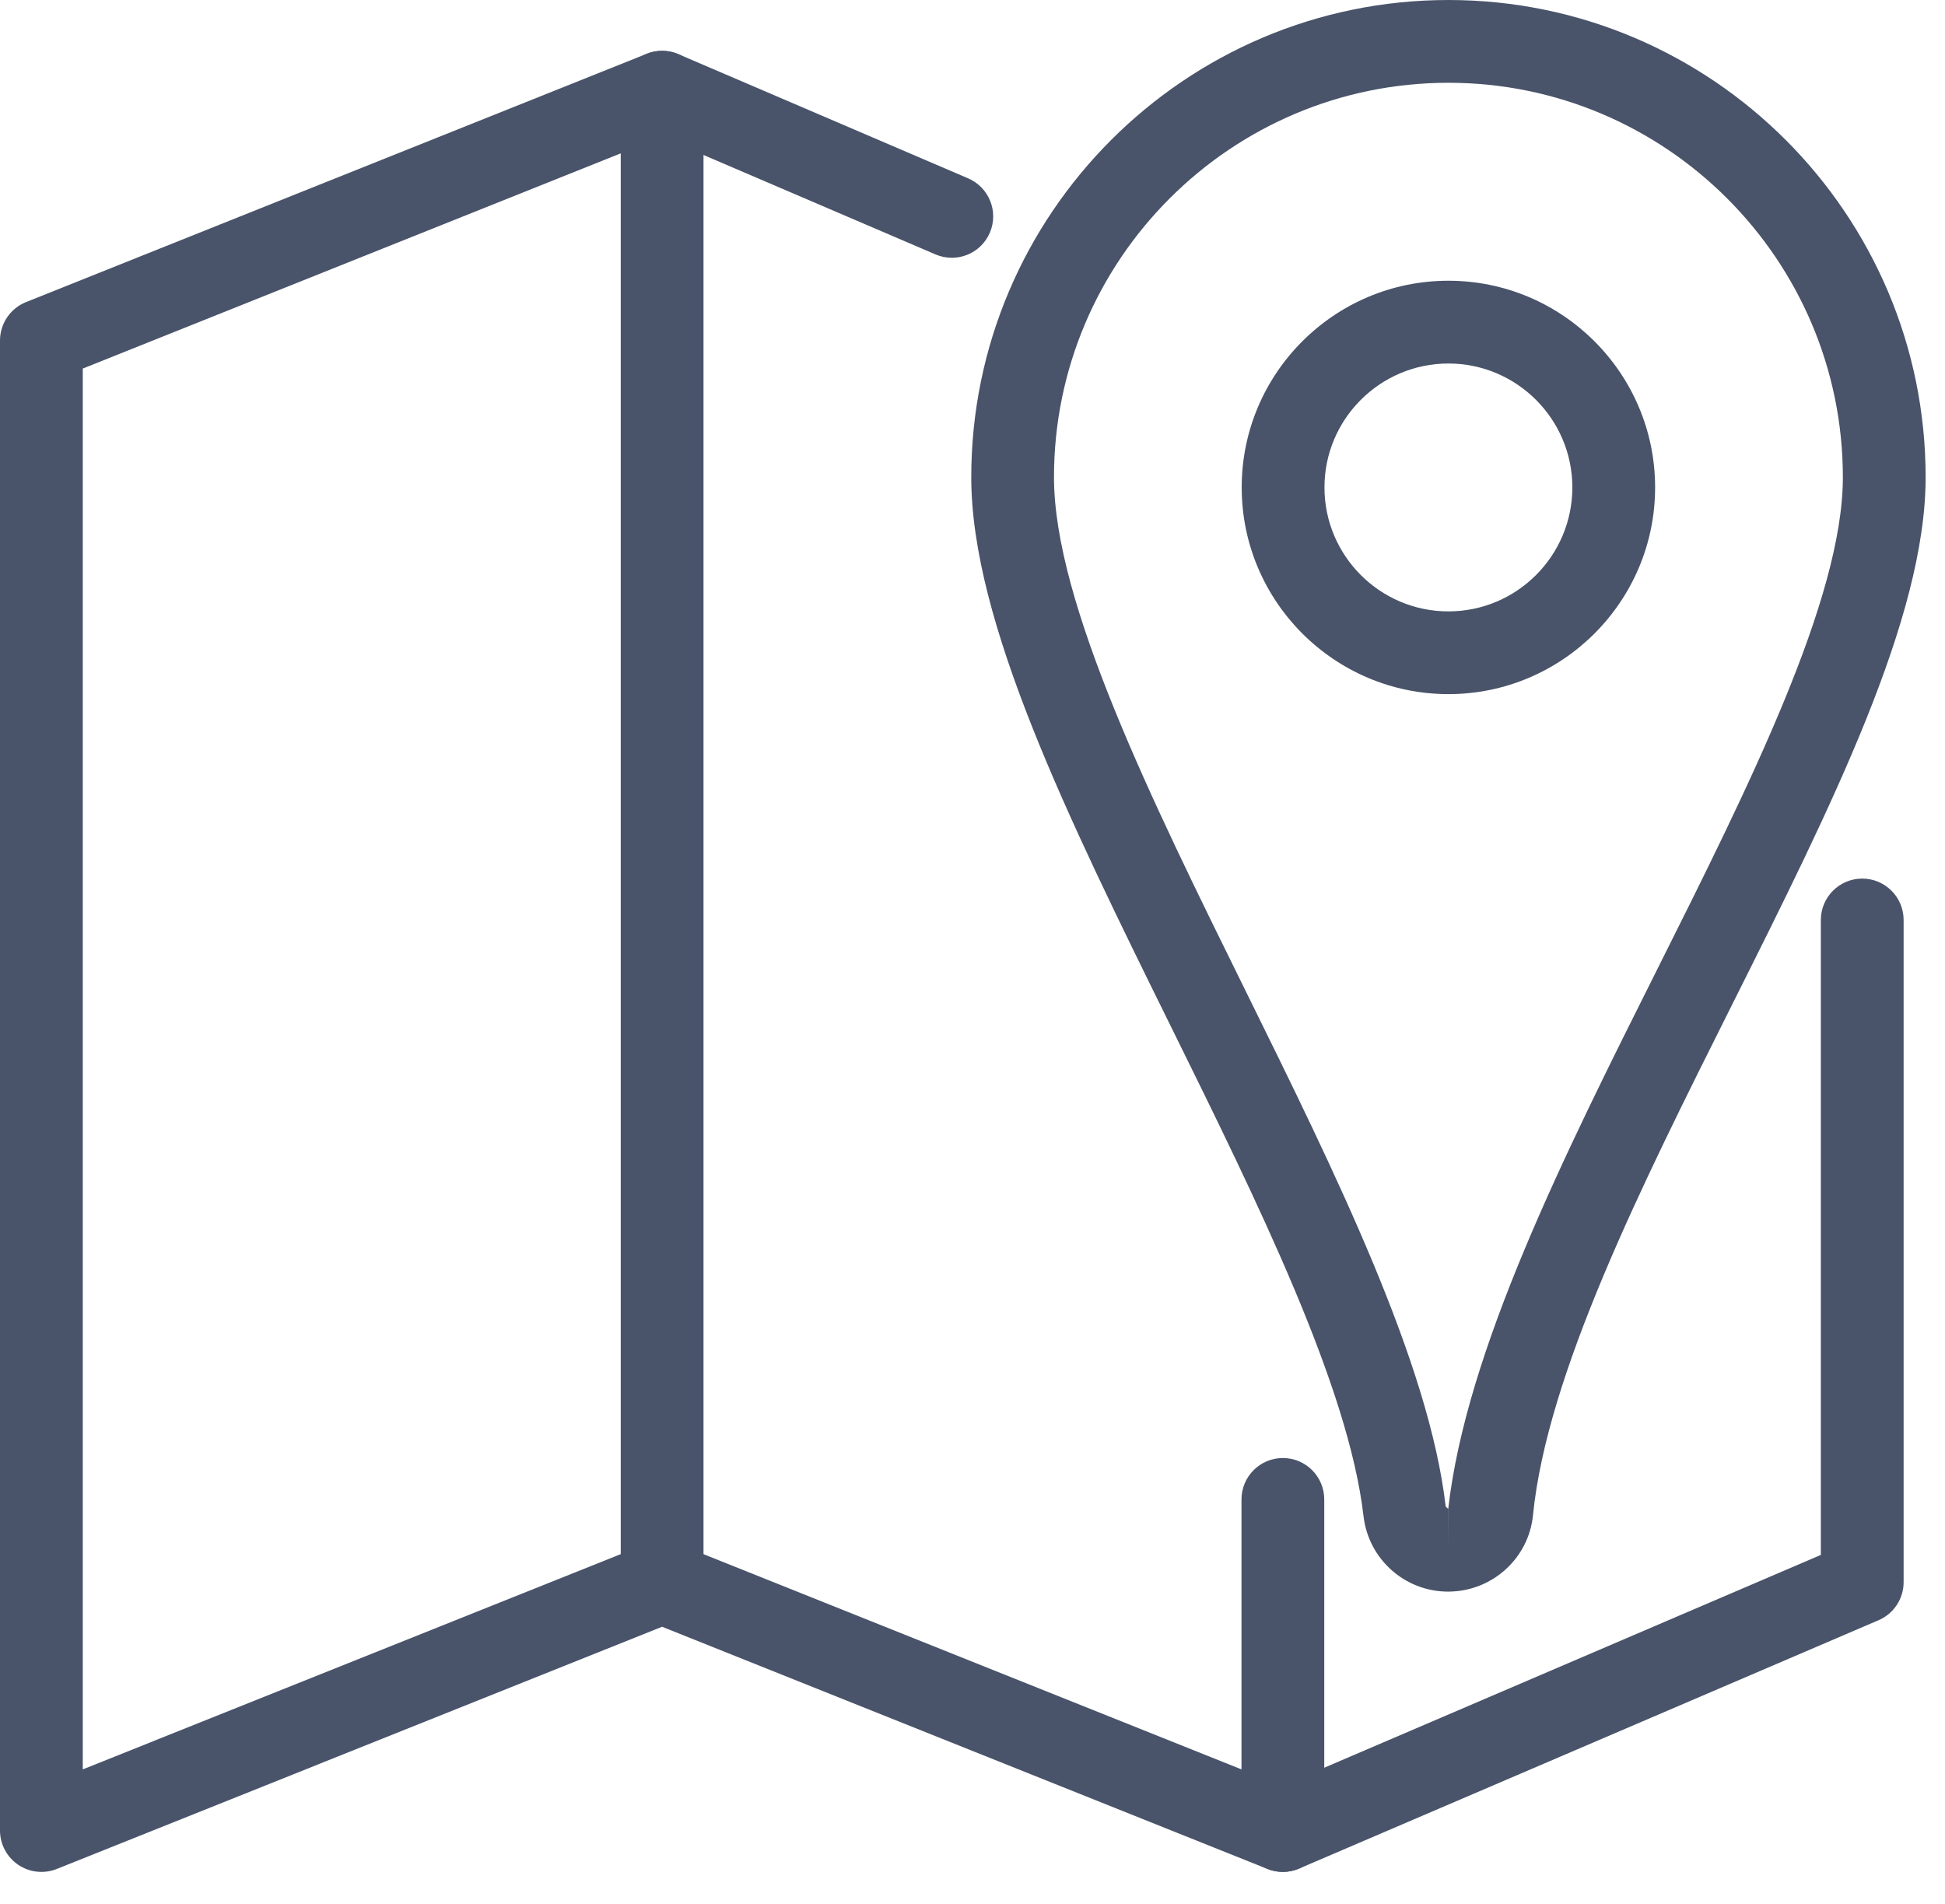 <?xml version="1.0" encoding="UTF-8" standalone="no"?>
<!DOCTYPE svg PUBLIC "-//W3C//DTD SVG 1.1//EN" "http://www.w3.org/Graphics/SVG/1.1/DTD/svg11.dtd">
<svg width="100%" height="100%" viewBox="0 0 47 46" version="1.1" xmlns="http://www.w3.org/2000/svg" xmlns:xlink="http://www.w3.org/1999/xlink" xml:space="preserve" xmlns:serif="http://www.serif.com/" style="fill-rule:evenodd;clip-rule:evenodd;stroke-linejoin:round;stroke-miterlimit:2;">
    <g transform="matrix(1,0,0,1,-1,-0.772)">
        <path d="M36,17.543C33.246,17.543 31.005,15.302 31.005,12.548C31.005,9.794 33.246,7.555 36,7.555C38.754,7.555 40.995,9.795 40.995,12.549C40.995,15.303 38.754,17.543 36,17.543ZM36,9.555C34.349,9.555 33.005,10.898 33.005,12.549C33.005,14.2 34.348,15.544 36,15.544C37.652,15.544 38.995,14.201 38.995,12.549C38.995,10.898 37.651,9.555 36,9.555Z" style="fill:rgb(73,84,106);fill-rule:nonzero;"/>
        <path d="M35.993,39.228C34.948,39.228 34.069,38.444 33.949,37.406C33.587,34.275 31.407,29.856 29.298,25.581C26.815,20.548 24.47,15.794 24.47,12.303C24.47,5.945 29.643,0.772 36.001,0.772C42.359,0.772 47.532,5.945 47.532,12.303C47.532,15.709 45.256,20.253 42.846,25.065C40.652,29.446 38.383,33.976 38.044,37.381C37.942,38.41 37.081,39.204 36.041,39.227C36.033,39.227 36,39.228 35.993,39.228ZM36,2.772C30.745,2.772 26.469,7.047 26.469,12.303C26.469,15.327 28.819,20.09 31.091,24.696C33.275,29.123 35.533,33.701 35.935,37.175L35.994,37.227L35.994,38.227L35.996,37.227C36.429,33.41 38.782,28.712 41.058,24.169C43.258,19.777 45.532,15.236 45.532,12.303C45.531,7.048 41.255,2.772 36,2.772Z" style="fill:rgb(73,84,106);fill-rule:nonzero;"/>
        <path d="M32,46C31.874,46 31.748,45.976 31.628,45.929L16.999,40.077L2.372,45.929C2.063,46.052 1.715,46.014 1.44,45.828C1.165,45.642 1,45.332 1,45L1,9C1,8.591 1.249,8.224 1.628,8.071L16.628,2.071C16.875,1.973 17.149,1.976 17.394,2.081L24.394,5.081C24.901,5.298 25.137,5.886 24.919,6.394C24.702,6.901 24.114,7.138 23.606,6.919L16.987,4.083L3,9.677L3,43.523L16.627,38.071C16.865,37.976 17.131,37.976 17.37,38.071L31.986,43.917L45,38.341L45,23C45,22.448 45.448,22 46,22C46.552,22 47,22.448 47,23L47,39C47,39.4 46.762,39.762 46.394,39.919L32.394,45.919C32.268,45.973 32.134,46 32,46Z" style="fill:rgb(73,84,106);fill-rule:nonzero;"/>
        <path d="M17,40C16.448,40 16,39.552 16,39L16,3C16,2.448 16.448,2 17,2C17.552,2 18,2.448 18,3L18,39C18,39.552 17.552,40 17,40Z" style="fill:rgb(73,84,106);fill-rule:nonzero;"/>
        <path d="M32,46C31.448,46 31,45.552 31,45L31,37C31,36.448 31.448,36 32,36C32.552,36 33,36.448 33,37L33,45C33,45.552 32.552,46 32,46Z" style="fill:rgb(73,84,106);fill-rule:nonzero;"/>
    </g>
</svg>
